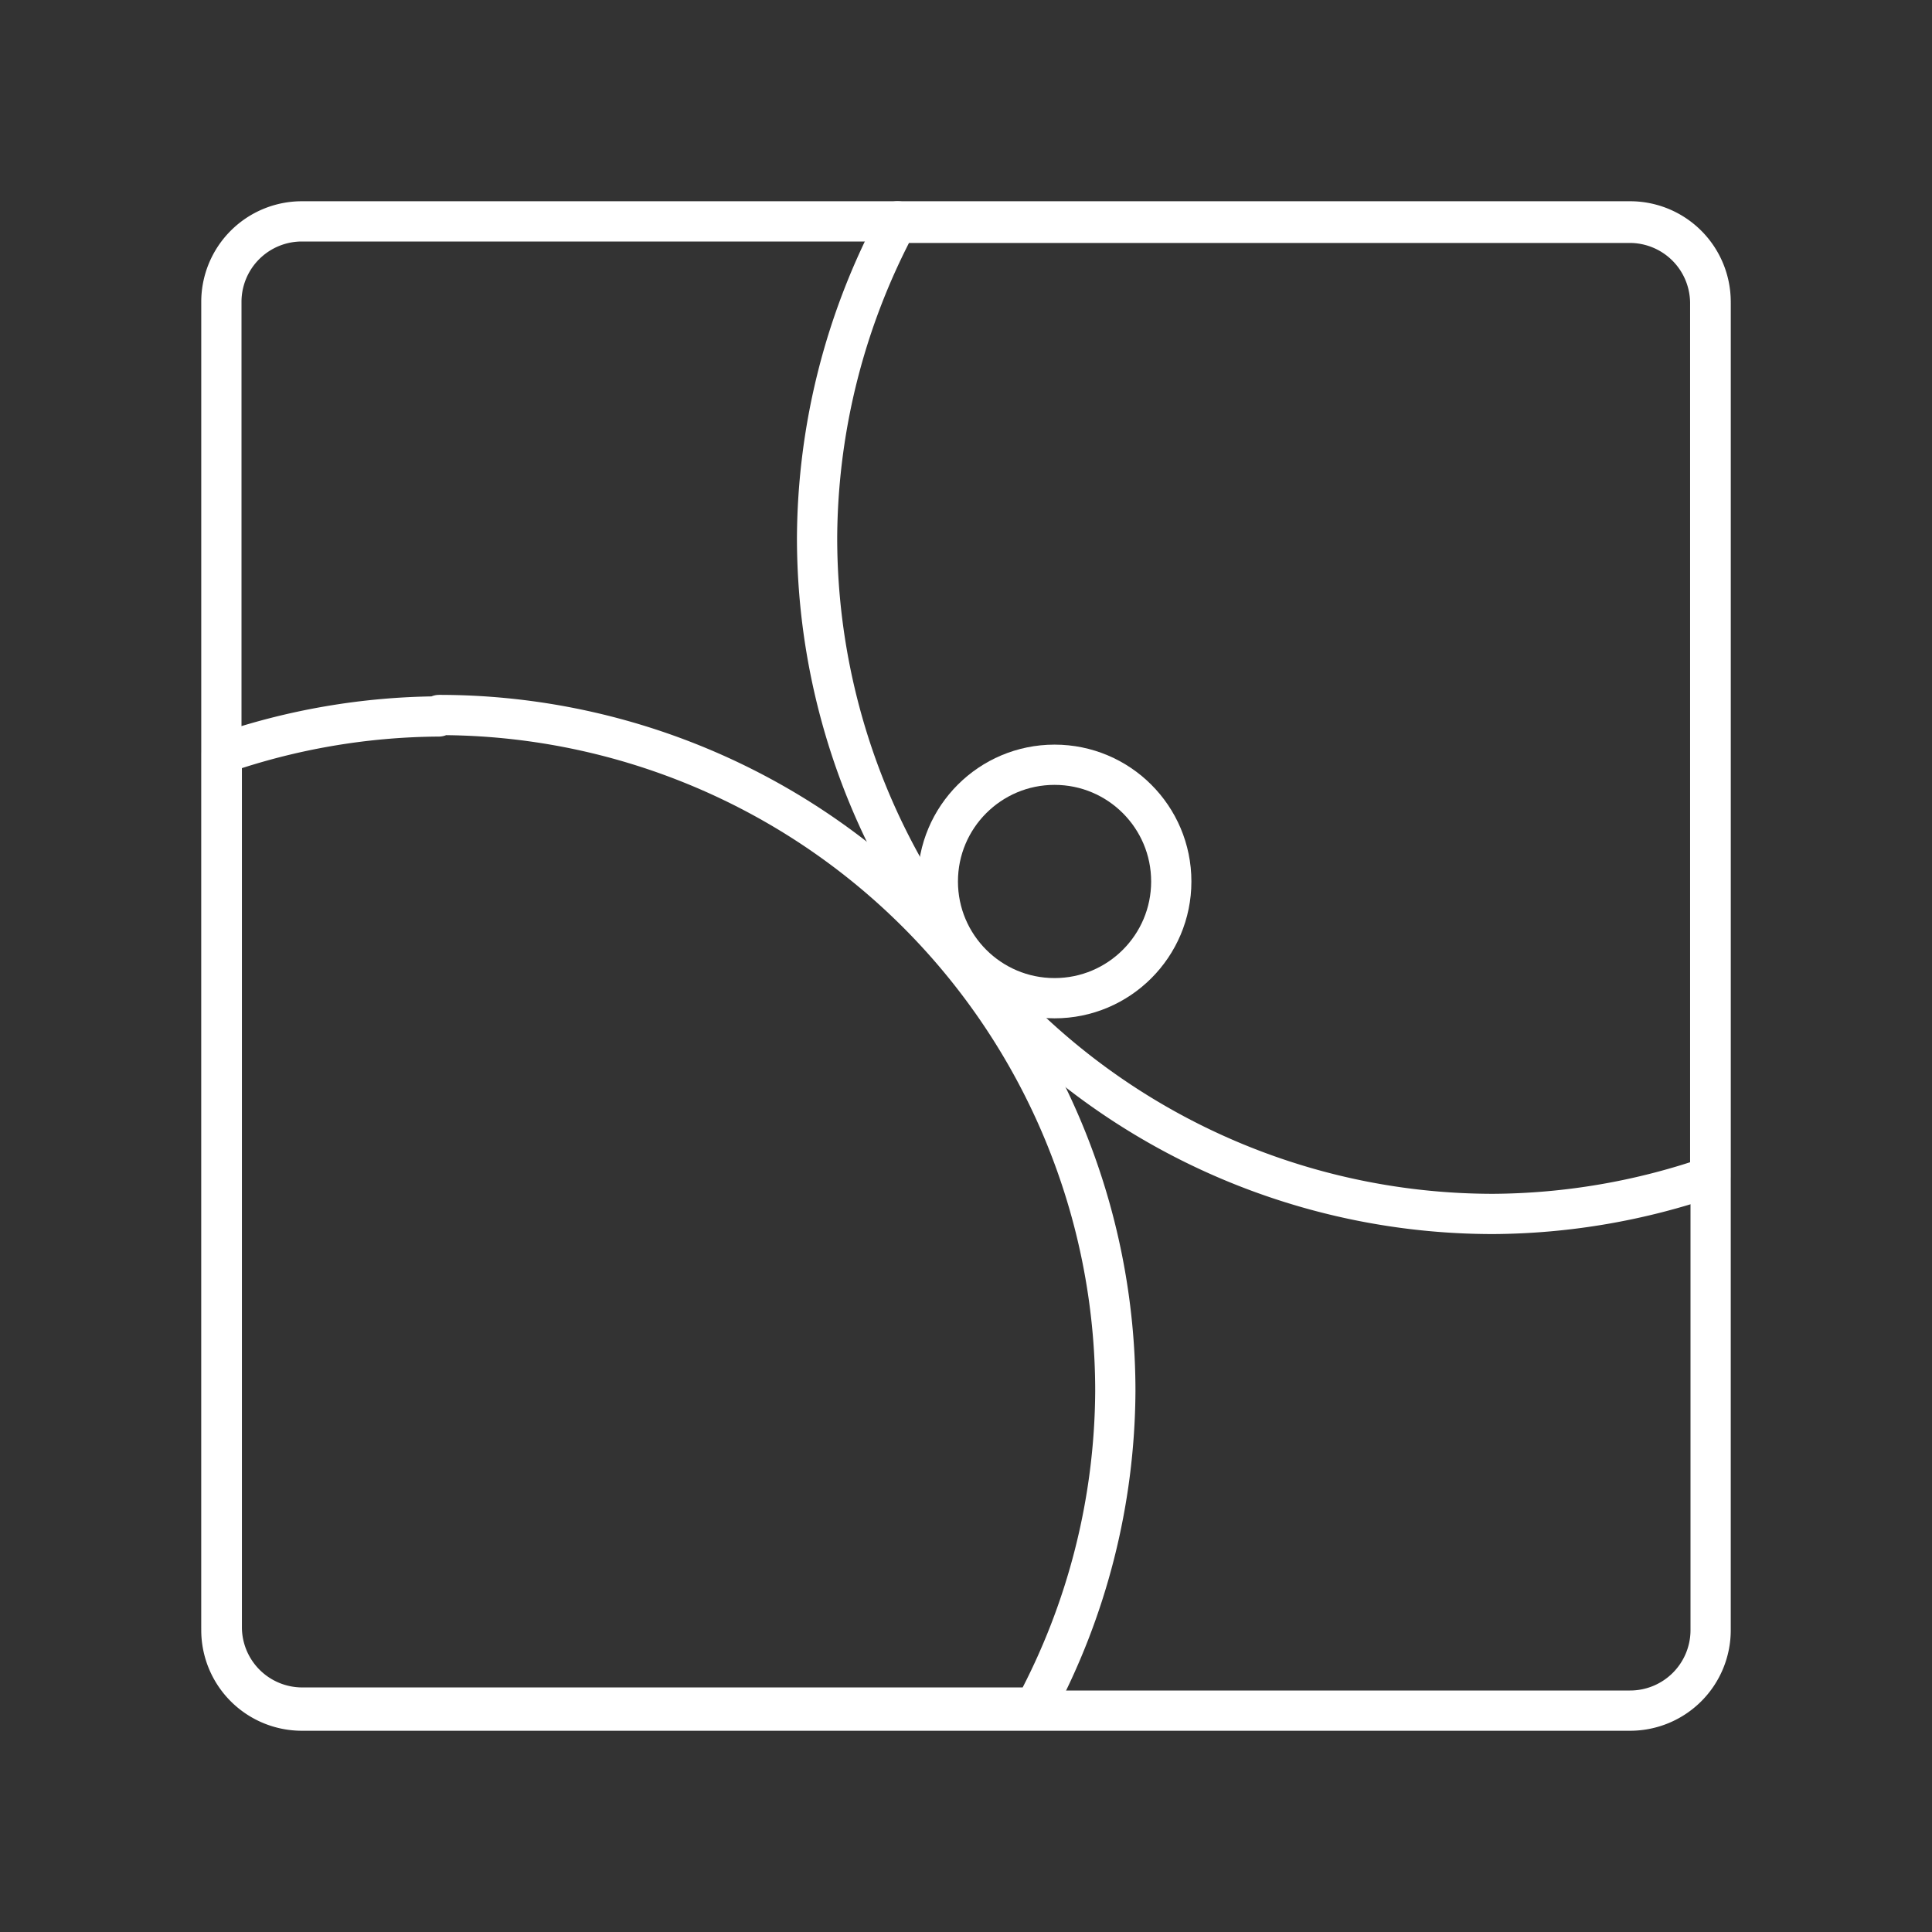 <?xml version="1.0" encoding="UTF-8"?>
<svg width="48" height="48" version="1.1" viewBox="0 0 48 48" xml:space="preserve" xmlns="http://www.w3.org/2000/svg"><rect x="0" y="0" width="48" height="48" fill="#333333" stroke="none"/><defs><style>.a{fill:none;stroke:#fff;stroke-linecap:round;stroke-linejoin:round;}</style></defs><g><g fill="none" stroke="#fff" stroke-linecap="round" stroke-linejoin="round"><path d="m10.9 17.8a16.8 16.8 0 0 0-5.39 0.924v21.7a2 2 0 0 0 2 2h18.2a16.8 16.8 0 0 0 2-7.86 16.8 16.8 0 0 0-16.8-16.8z" stop-color="#000000"/><path d="m22.3 5.5a16.8 16.8 0 0 0-2 7.86 16.8 16.8 0 0 0 16.8 16.8 16.8 16.8 0 0 0 5.39-0.924v-21.7a2 2 0 0 0-2-2h-18.2z" stop-color="#000000"/><circle cx="26.2" cy="21.9" r="2.9" stop-color="#000000"/></g><path class="a" d="m40.5 5.5h-33a2 2 0 0 0-2 2v33a2 2 0 0 0 2 2h33a2 2 0 0 0 2-2v-33a2 2 0 0 0-2-2z"/></g></svg>
